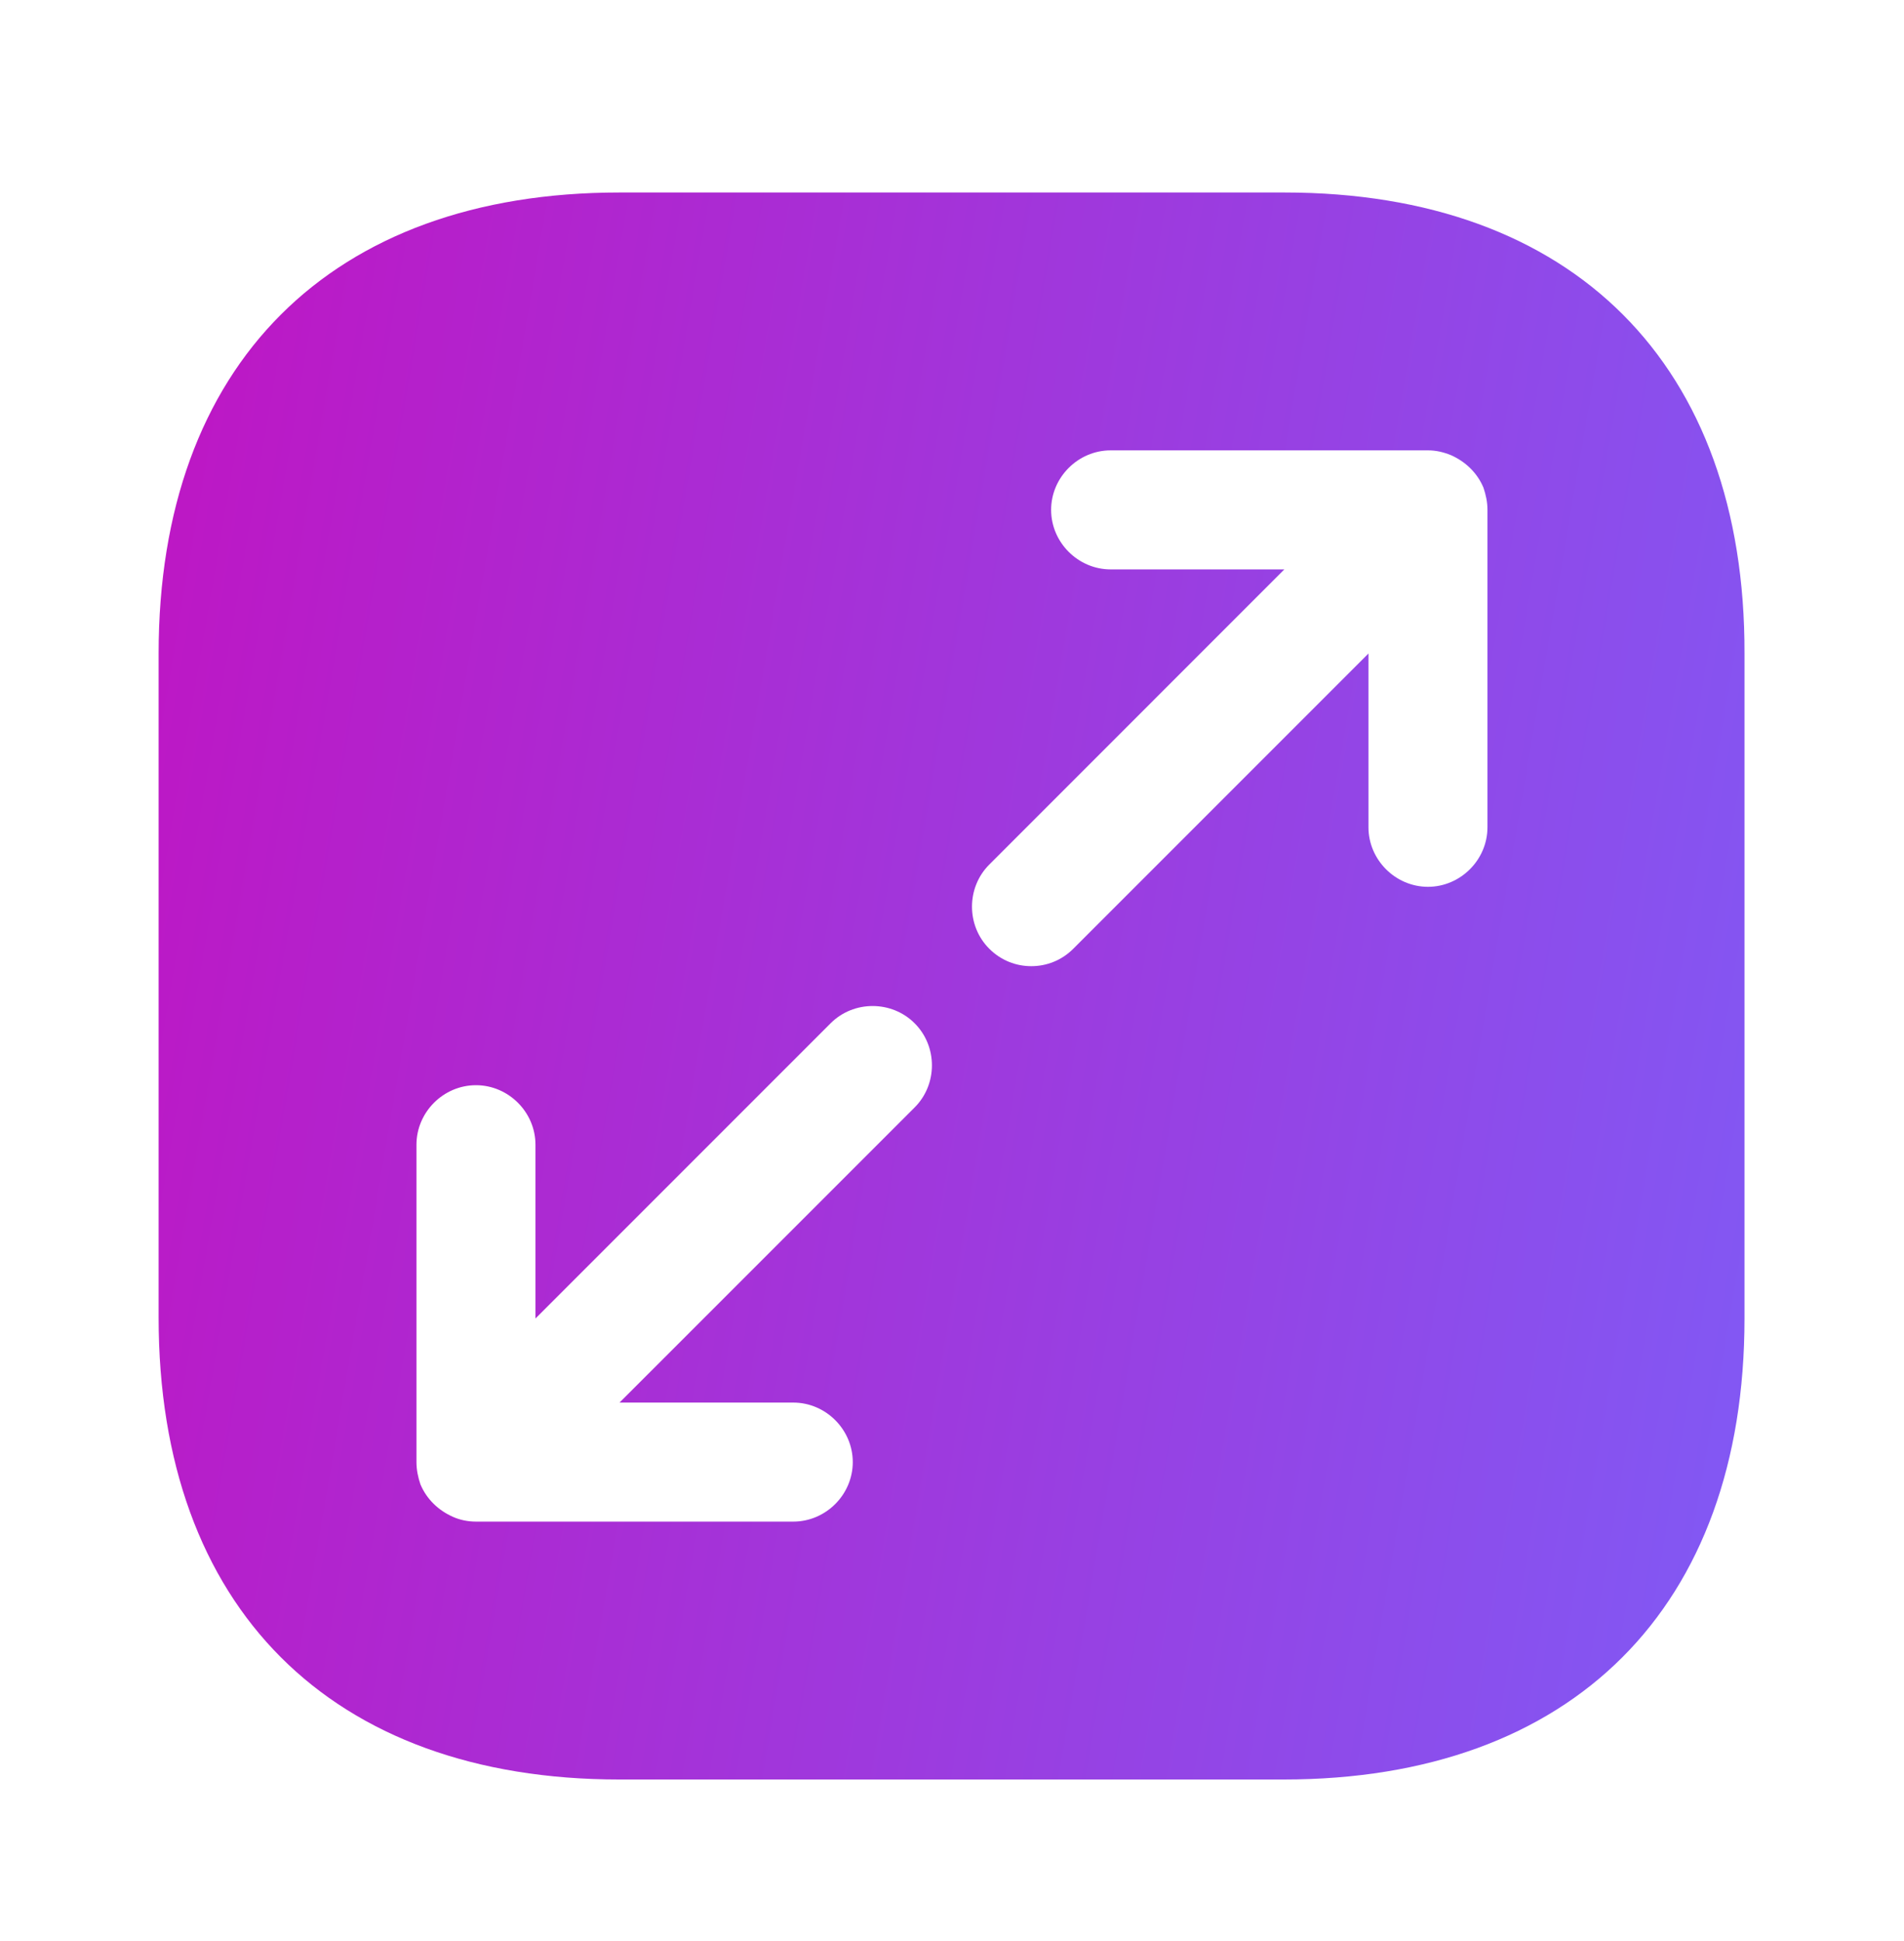 <svg width="52" height="53" viewBox="0 0 52 53" fill="none" xmlns="http://www.w3.org/2000/svg">
<path d="M35.077 5.256H16.92C9.034 5.256 4.332 9.958 4.332 17.844V35.979C4.332 43.888 9.034 48.589 16.92 48.589H35.055C42.942 48.589 47.644 43.888 47.644 36.001V17.844C47.665 9.958 42.964 5.256 35.077 5.256ZM24.98 30.238L16.92 38.297H21.665C22.554 38.297 23.29 39.034 23.29 39.922C23.29 40.811 22.554 41.547 21.665 41.547H12.999C12.782 41.547 12.565 41.504 12.37 41.417C11.98 41.244 11.655 40.941 11.482 40.529C11.417 40.334 11.374 40.139 11.374 39.922V31.256C11.374 30.367 12.11 29.631 12.999 29.631C13.887 29.631 14.624 30.367 14.624 31.256V36.001L22.684 27.941C23.312 27.312 24.352 27.312 24.98 27.941C25.609 28.569 25.609 29.609 24.98 30.238ZM40.624 22.589C40.624 23.477 39.887 24.214 38.999 24.214C38.11 24.214 37.374 23.477 37.374 22.589V17.844L29.314 25.904C28.989 26.229 28.577 26.381 28.165 26.381C27.754 26.381 27.342 26.229 27.017 25.904C26.389 25.276 26.389 24.236 27.017 23.608L35.077 15.547H30.332C29.444 15.547 28.707 14.811 28.707 13.922C28.707 13.034 29.444 12.297 30.332 12.297H38.999C39.215 12.297 39.41 12.341 39.627 12.428C40.017 12.601 40.342 12.904 40.515 13.316C40.58 13.511 40.624 13.706 40.624 13.922V22.589Z" fill="url(#paint0_linear_680_642)"/>
<defs>
<linearGradient id="paint0_linear_680_642" x1="47.644" y1="48.589" x2="-1.63" y2="40.177" gradientUnits="userSpaceOnUse">
<stop stop-color="#805AF5"/>
<stop offset="1" stop-color="#BF15C3"/>
</linearGradient>
</defs>
</svg>
